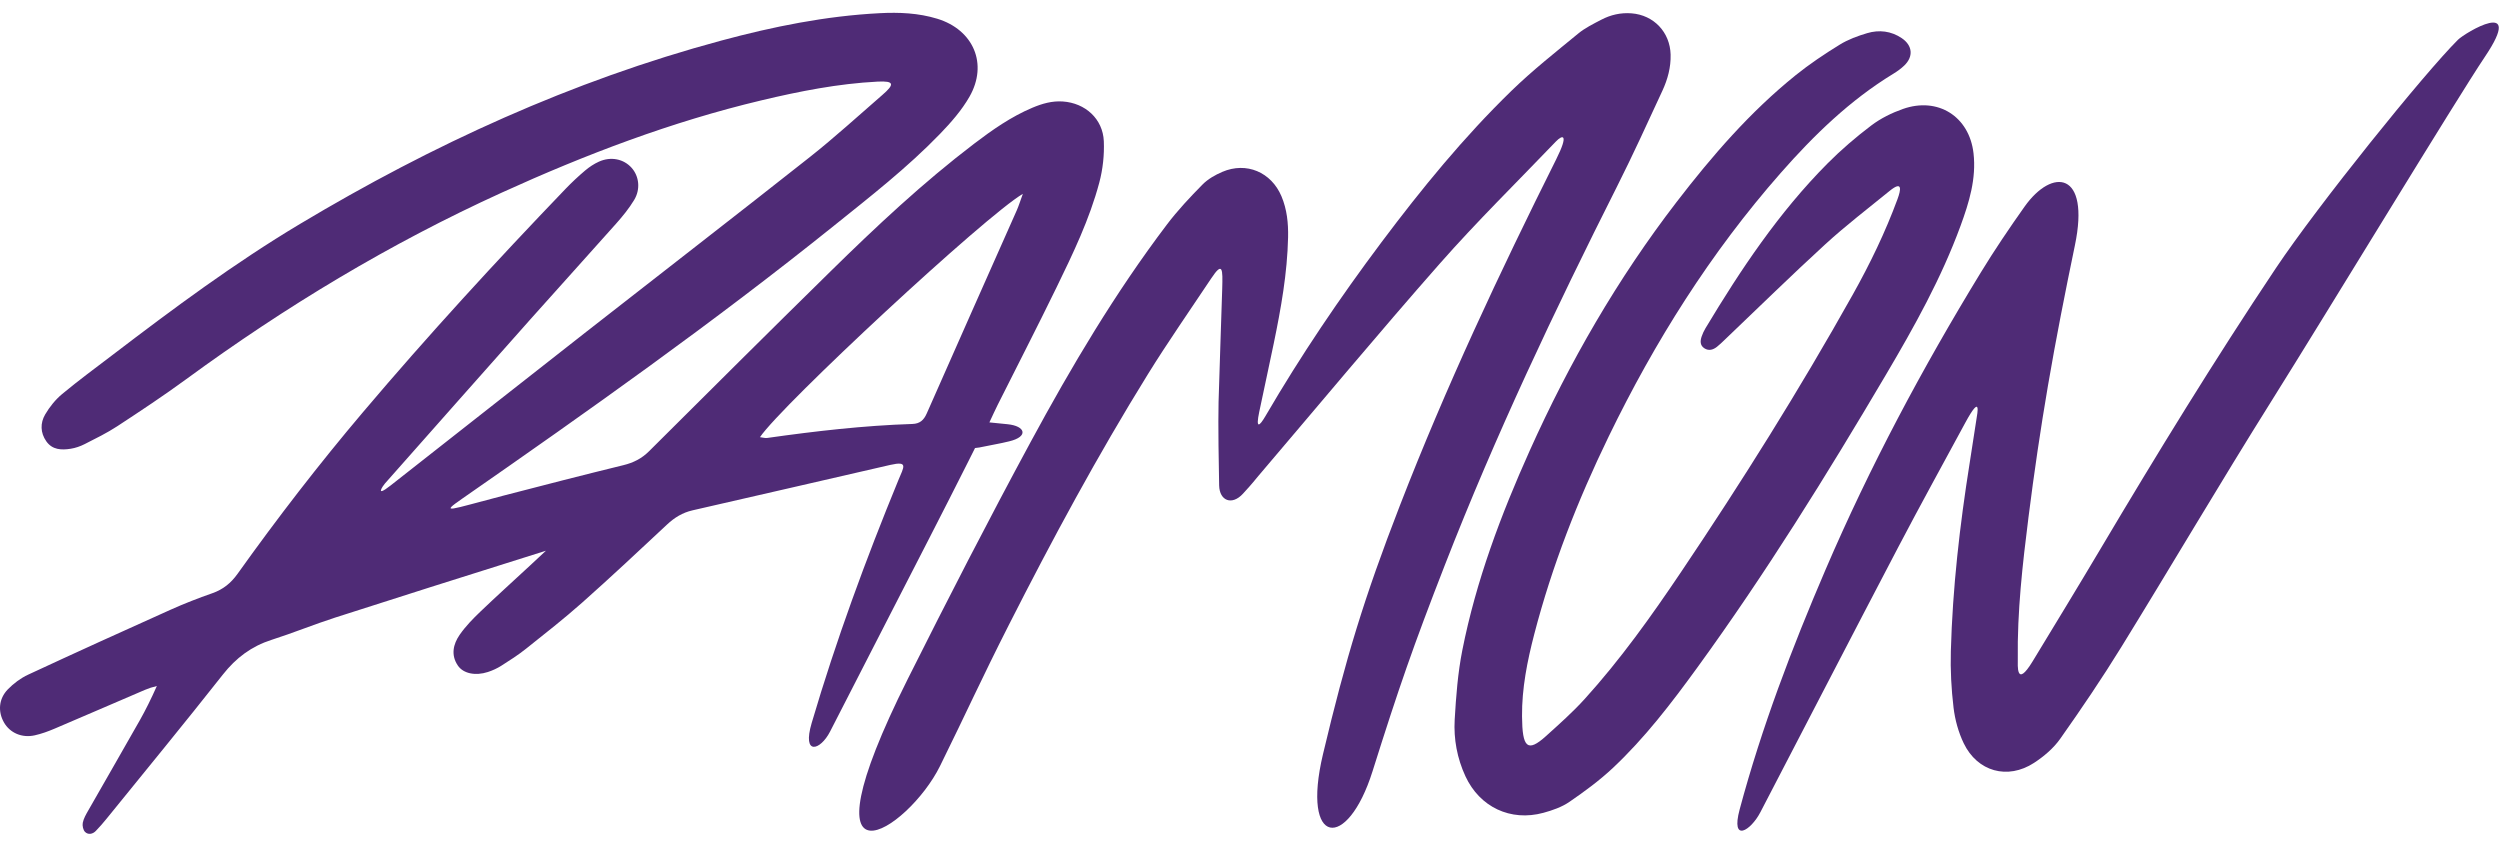 <?xml version="1.0" encoding="UTF-8"?>
<svg width="813px" height="275px" viewBox="0 0 813 275" version="1.1" xmlns="http://www.w3.org/2000/svg" xmlns:xlink="http://www.w3.org/1999/xlink">
    <title>Group 11 Copy 4</title>
    <g id="portfolio" stroke="none" stroke-width="1" fill="none" fill-rule="evenodd">
        <g id="Artboard" transform="translate(-106, -573)" fill="#4F2B76">
            <g id="Group" transform="translate(106, 177)">
                <g id="Group-11-Copy-4" transform="translate(-0, 396)">
                    <path d="M332.629,63.044 C320.625,70.012 254.205,131.685 247.14,142.167 C248.027,142.271 248.791,142.523 249.506,142.421 C265.173,140.2 280.879,138.388 296.706,137.873 C299.109,137.795 300.405,136.667 301.379,134.448 C311.081,112.409 320.894,90.417 330.652,68.404 C331.288,66.969 331.746,65.459 332.629,63.044 M163.718,161.18 C176.703,157.803 189.697,154.46 202.726,151.272 C205.986,150.475 208.674,149.131 211.069,146.744 C230.675,127.214 250.286,107.691 270.033,88.303 C284.932,73.673 300.161,59.388 316.807,46.721 C322.736,42.209 328.833,37.94 335.752,35.025 C338.909,33.695 342.134,32.764 345.631,33.002 C352.912,33.499 358.656,38.636 358.963,45.931 C359.148,50.386 358.644,55.037 357.498,59.347 C354.325,71.282 348.968,82.404 343.586,93.462 C337.354,106.267 330.832,118.93 324.448,131.66 C323.604,133.343 322.834,135.066 321.751,137.364 C324.204,137.612 321.827,137.383 327.657,137.957 C333.487,138.532 334.591,142 328.184,143.525 C324.246,144.463 324.417,144.293 321.122,144.998 C318.924,145.467 317.577,145.702 317.078,145.702 C316.14,147.578 315.454,148.949 315.019,149.815 C306.67,166.442 298.112,182.963 289.624,199.521 C283.058,212.33 276.495,225.14 269.919,237.943 C266.769,244.073 260.791,245.864 263.958,235.114 C271.871,208.251 281.523,182.004 292.163,156.114 C293.914,151.853 295.511,149.815 289.482,151.198 C268.069,156.111 246.664,161.077 225.241,165.955 C221.957,166.704 219.346,168.31 216.912,170.589 C207.815,179.104 198.715,187.62 189.405,195.897 C183.483,201.16 177.233,206.056 171.032,210.994 C168.509,213.004 165.771,214.76 163.041,216.49 C161.691,217.348 160.187,218.04 158.664,218.534 C154.584,219.862 150.669,219.04 148.903,216.454 C146.562,213.031 147.378,209.496 149.47,206.456 C151.378,203.687 153.801,201.224 156.241,198.883 C161.495,193.842 166.918,188.977 172.25,184.018 C178.158,178.524 179.92,176.883 177.539,179.096 C178.36,178.84 176.144,179.538 170.891,181.191 C150.229,187.693 129.566,194.205 108.946,200.853 C102.025,203.084 95.276,205.86 88.348,208.068 C81.787,210.163 76.755,213.94 72.473,219.374 C60.055,235.135 47.308,250.635 34.675,266.227 C33.556,267.608 32.388,268.955 31.151,270.231 C30.129,271.287 28.668,271.528 27.67,270.555 C27.023,269.924 26.729,268.491 26.92,267.549 C27.201,266.168 27.966,264.854 28.682,263.6 C34.289,253.764 39.962,243.966 45.535,234.111 C47.299,230.993 49.123,227.321 51.007,223.097 C49.678,223.395 48.39,223.81 47.144,224.342 C37.33,228.537 27.544,232.8 17.72,236.972 C15.648,237.853 13.494,238.638 11.303,239.127 C7.125,240.064 3.231,238.332 1.298,234.953 C-0.714,231.433 -0.454,227.273 2.547,224.179 C4.419,222.248 6.731,220.525 9.165,219.394 C24.558,212.235 40.016,205.22 55.503,198.269 C59.923,196.285 64.459,194.523 69.034,192.922 C72.546,191.694 75.106,189.622 77.277,186.577 C90.162,168.521 103.707,150.966 118.041,134.037 C139.176,109.076 161.285,84.999 183.927,61.409 C185.942,59.311 188.079,57.315 190.301,55.439 C191.643,54.304 193.168,53.293 194.764,52.573 C198.671,50.806 202.85,51.69 205.43,54.606 C207.826,57.314 208.355,61.506 206.226,65.035 C204.569,67.785 202.494,70.324 200.354,72.733 C191.113,83.142 181.742,93.433 172.493,103.833 C156.685,121.612 140.931,139.44 125.162,157.254 C124.526,157.971 121.799,161.973 126.96,157.926 C148.227,141.252 169.435,124.514 190.714,107.861 C214.924,88.912 239.256,70.123 263.377,51.063 C271.495,44.65 279.14,37.636 286.966,30.856 C290.926,27.426 290.926,26.256 285.379,26.541 C272.569,27.198 260.044,29.675 247.61,32.634 C218.391,39.589 190.47,50.218 163.18,62.639 C126.819,79.19 92.807,99.698 60.591,123.286 C53.285,128.636 45.723,133.642 38.147,138.606 C34.777,140.814 31.121,142.596 27.522,144.428 C26.102,145.15 24.517,145.698 22.947,145.941 C19.993,146.399 17.029,146.313 15.066,143.524 C13.1,140.734 13.056,137.573 14.686,134.785 C16.126,132.325 18.023,129.957 20.207,128.14 C25.552,123.695 31.169,119.577 36.699,115.356 C56.382,100.329 76.262,85.571 97.537,72.841 C140.635,47.053 185.942,26.289 234.555,13.197 C251.439,8.65 268.538,5.188 286.065,4.288 C292.393,3.962 298.671,4.223 304.798,6.094 C316.56,9.69 321.375,20.788 315.275,31.449 C312.742,35.876 309.243,39.866 305.673,43.559 C295.074,54.522 283.054,63.888 271.198,73.411 C232.191,104.741 191.366,133.625 150.323,162.156 C142.881,167.329 145.933,165.806 163.718,161.18 Z" id="Fill-1"></path>
                    <path d="M393.06,90.871 C386.35,101.354 379.389,111.689 373.021,122.377 C357.124,149.064 342.861,176.644 329.293,204.567 C320.596,222.464 316.16,232.931 307.669,250.927 C297.582,272.307 261.591,296.037 296.717,222.749 C309.223,196.655 322.003,170.683 335.322,144.999 C348.128,120.308 361.901,96.122 378.35,73.606 C381.767,68.929 385.7,64.593 389.7,60.39 C391.424,58.574 393.783,57.174 396.1,56.138 C403.854,52.667 411.988,55.945 415.453,63.76 C417.32,67.977 417.85,72.468 417.834,77.029 C417.785,88.723 415.932,100.212 413.773,111.659 C412.365,119.12 410.861,126.563 409.438,134.022 C408.378,139.578 409.522,138.827 411.537,135.229 C422.612,115.454 434.956,96.488 448.23,78.128 C460.94,60.554 474.351,43.52 489.662,28.122 C496.368,21.378 503.782,15.322 511.034,9.138 C513.22,7.272 515.882,5.923 518.43,4.53 C521.457,2.877 524.73,2.065 528.233,2.277 C535.474,2.714 540.859,8.183 541.178,15.47 C541.36,19.607 540.36,23.536 538.721,27.246 C534.086,37.744 529.509,48.275 524.529,58.61 C504.939,99.262 486.339,140.336 470.682,182.691 C460.813,209.391 456.391,222.926 448.318,250.215 C440.57,276.4 425.485,275.132 432.12,244.895 C439.028,213.412 444.58,193.92 455.687,163.696 C469.923,124.957 486.797,87.358 504.579,50.148 C508.664,41.598 506.464,42.119 504.365,44.388 C491.961,57.799 479.124,70.847 467.302,84.753 C447.721,107.785 428.795,131.376 409.591,154.731 C407.948,156.729 408.124,156.714 404.611,160.682 C401.099,164.649 397.039,163.125 396.827,158.149 C396.615,153.172 396.105,137.471 396.166,131.007 C396.283,118.722 396.567,106.441 396.709,94.157 C396.783,87.71 396.738,85.124 393.06,90.871 Z" id="Fill-3" transform="translate(411.43, 137.301) rotate(1) translate(-411.43, -137.301) "></path>
                    <path d="M502.765,239.369 C507.079,235.473 511.46,231.594 515.353,227.297 C526.996,214.447 537.033,200.354 546.688,186.008 C566.446,156.649 585.237,126.687 602.52,95.81 C608.124,85.799 613.119,75.49 617.085,64.709 C618.141,61.841 618.841,58.553 614.493,62.093 C607.472,67.811 600.257,73.33 593.587,79.435 C582.492,89.588 571.755,100.132 560.865,110.507 C560.047,111.287 559.237,112.087 558.35,112.785 C557.124,113.752 555.717,114.183 554.296,113.285 C552.789,112.334 552.889,110.849 553.386,109.398 C553.697,108.491 554.112,107.599 554.605,106.776 C566.092,87.631 578.468,69.113 594.297,53.174 C598.727,48.716 603.55,44.58 608.566,40.787 C611.61,38.486 615.221,36.701 618.841,35.43 C630.226,31.425 640.413,37.889 641.786,49.82 C642.739,58.076 640.36,65.824 637.573,73.43 C631.329,90.479 622.512,106.271 613.313,121.851 C594.091,154.401 574.178,186.519 551.927,217.138 C543.563,228.649 534.913,239.974 524.495,249.751 C520.158,253.82 515.296,257.392 510.377,260.763 C507.903,262.46 504.857,263.527 501.916,264.326 C491.228,267.236 481.18,262.449 476.552,252.425 C473.858,246.59 472.7,240.35 473.066,234.028 C473.504,226.481 474.081,218.869 475.544,211.471 C480.016,188.882 488.084,167.426 497.499,146.475 C510.382,117.81 525.991,90.707 545.194,65.737 C556.745,50.718 569.11,36.402 583.956,24.453 C588.477,20.813 593.353,17.56 598.301,14.508 C601.017,12.834 604.145,11.689 607.227,10.774 C611.1,9.625 614.992,10.084 618.421,12.39 C622.003,14.802 622.307,18.42 619.236,21.342 C618.19,22.338 616.985,23.207 615.748,23.96 C601.608,32.568 589.914,43.942 579.092,56.245 C556.304,82.15 538.134,111.07 523.117,142.011 C513.083,162.682 504.723,184.001 498.938,206.243 C496.669,214.974 494.887,223.871 494.964,232.985 C495.05,243.08 496.669,244.873 502.765,239.369 Z" id="Fill-6"></path>
                    <path d="M639.08,137.527 C631.771,151.039 624.351,164.492 617.223,178.099 C602.222,206.743 587.38,235.472 572.46,264.161 C569.335,270.169 562.783,274.239 565.732,263.241 C572.905,236.488 582.746,210.694 593.656,185.272 C608.035,151.771 625.163,119.704 644.156,88.616 C648.62,81.308 653.431,74.194 658.384,67.203 C667.432,54.431 679.76,55.716 674.769,79.736 C671.615,94.917 668.607,110.138 665.995,125.419 C663.57,139.588 661.48,153.825 659.679,168.085 C657.739,183.47 655.971,198.895 656.187,214.453 C656.21,216.154 655.548,224.07 661.028,215.041 C668.415,202.873 675.826,190.725 683.092,178.488 C701.423,147.61 720.191,117.005 740.155,87.145 C753.83,66.695 788.363,23.846 799.329,12.931 C801.615,10.656 821.234,-1.093 808.146,18.381 C798.933,32.09 757.024,101.176 738.631,130.493 C722.046,156.93 706.231,183.85 689.852,210.419 C683.58,220.593 676.863,230.509 669.965,240.273 C667.788,243.356 664.656,246.008 661.46,248.089 C652.884,253.673 643.038,250.941 638.595,241.698 C636.875,238.122 635.766,234.07 635.292,230.125 C634.564,224.051 634.246,217.873 634.414,211.756 C634.974,191.216 637.321,170.835 640.54,150.549 C641.3,145.762 642.052,140.976 642.762,136.182 C642.986,134.669 644.512,127.486 639.08,137.527 Z" id="Fill-8"></path>
                </g>
            </g>
        </g>
    </g>
</svg>